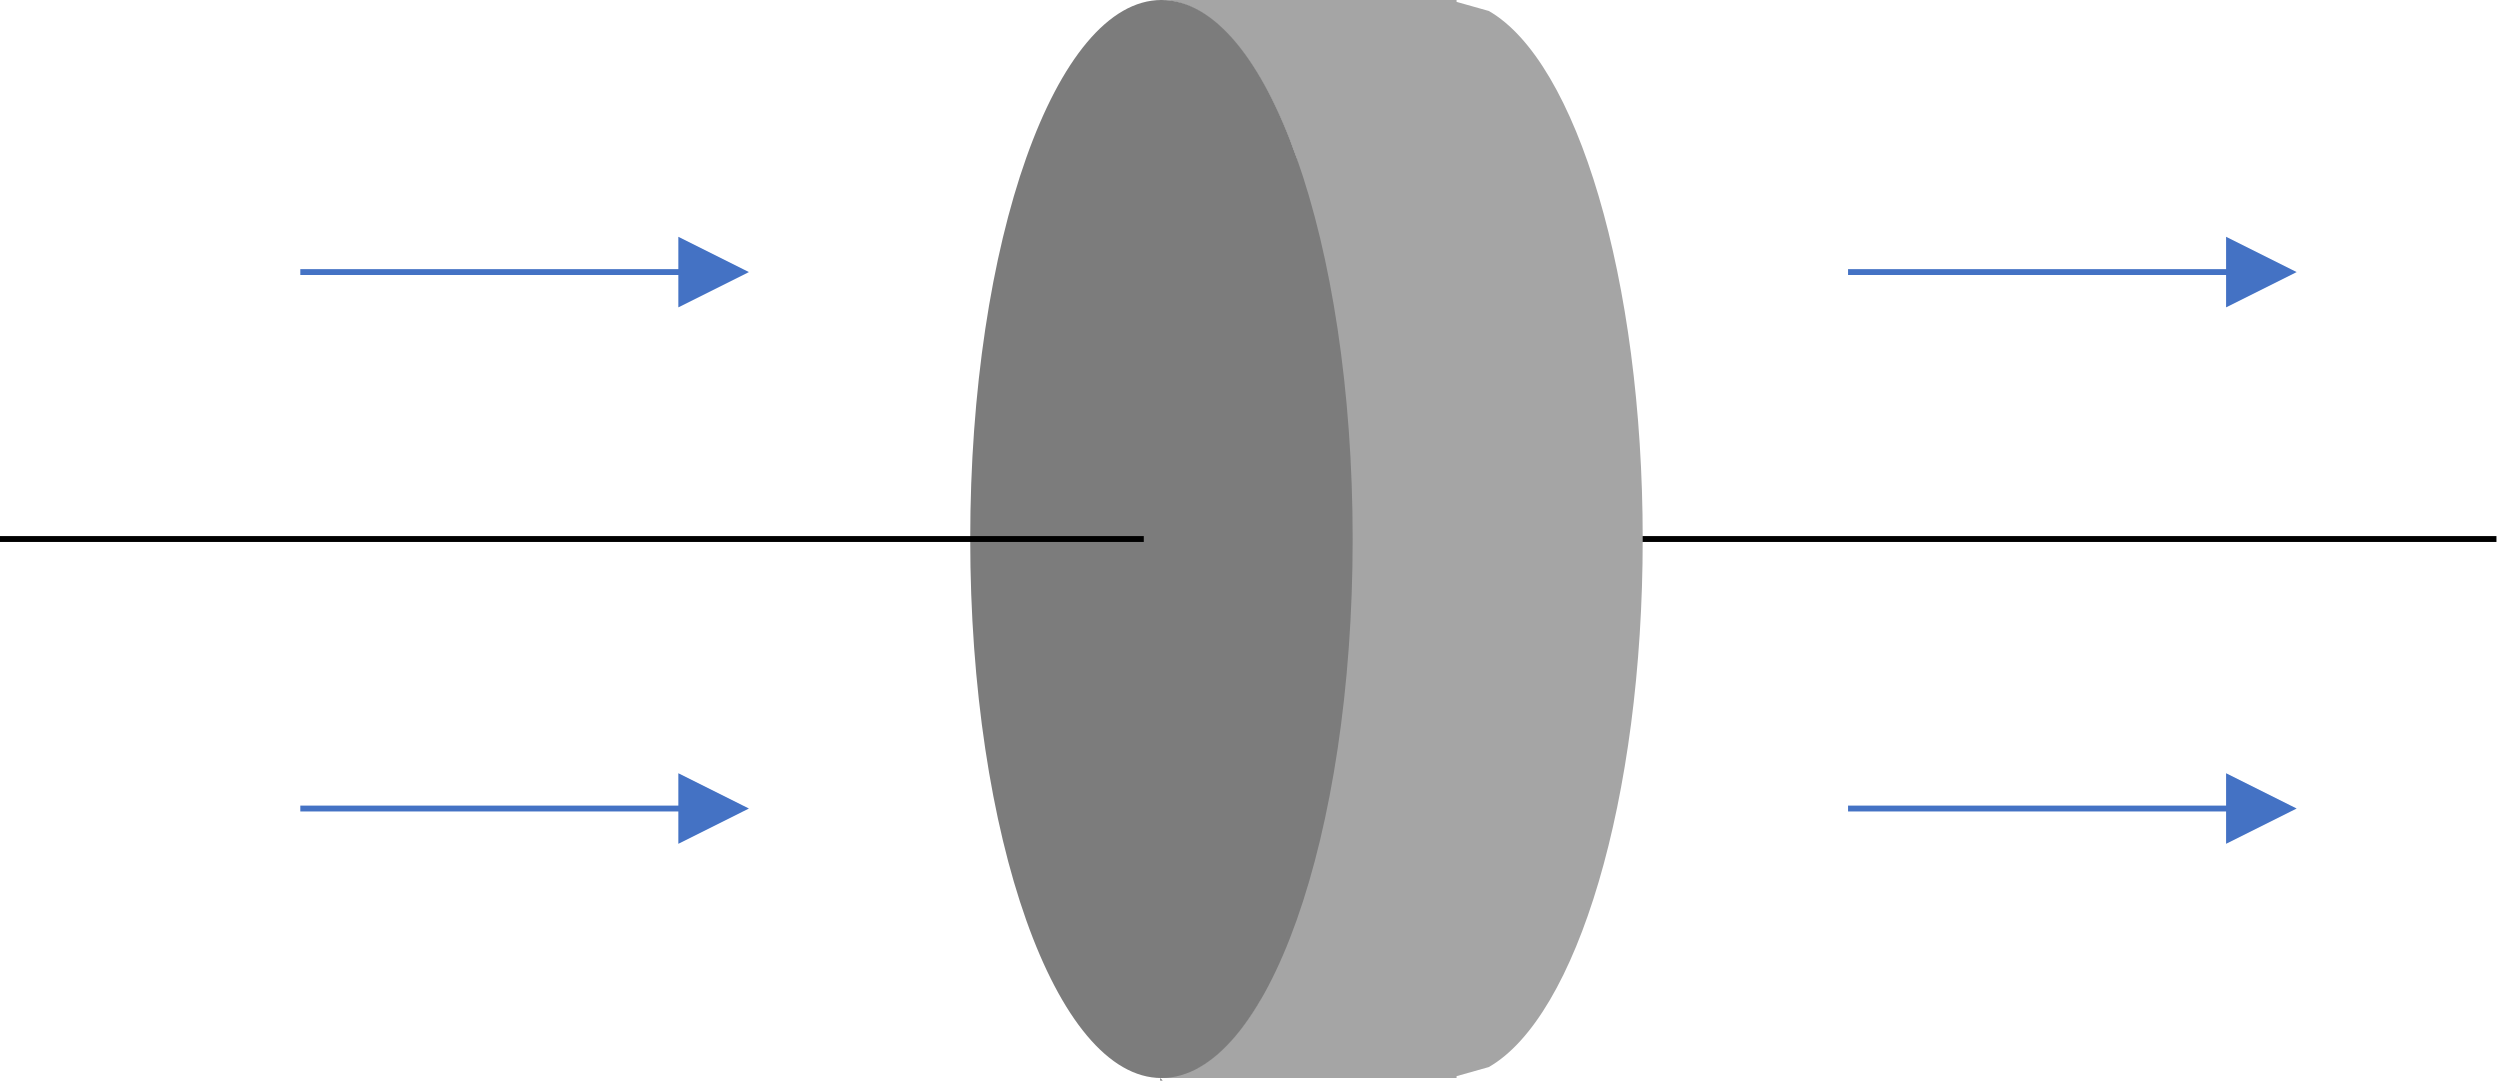 <svg width="974" height="421" xmlns="http://www.w3.org/2000/svg" xmlns:xlink="http://www.w3.org/1999/xlink" xml:space="preserve" overflow="hidden"><defs><clipPath id="clip0"><rect x="777" y="1092" width="974" height="421"/></clipPath></defs><g clip-path="url(#clip0)" transform="translate(-777 -1092)"><path d="M1304 1302 1749.62 1302" stroke="#000000" stroke-width="2.292" stroke-miterlimit="8" fill="none" fill-rule="evenodd"/><path d="M1229 1092 1341.89 1092 1344.48 1092 1344.48 1092.73 1357.03 1096.27C1391.25 1115.85 1417 1200.52 1417 1302 1417 1403.48 1391.25 1488.15 1357.03 1507.73L1344.48 1511.27 1344.48 1512 1341.89 1512 1341.89 1512 1341.89 1512 1229 1512 1244.14 1507.73C1252.69 1502.84 1260.72 1493.88 1267.95 1481.6L1285.84 1438.3 1272.68 1383.74C1268.88 1358.62 1266.78 1331 1266.78 1302 1266.78 1273.01 1268.88 1245.38 1272.68 1220.26L1285.44 1167.32 1282.11 1153.51C1268.52 1115.51 1249.74 1092 1229 1092Z" fill="#A5A5A5" fill-rule="evenodd"/><path d="M1229 1092 1230 1092 1229 1093 1229 1092Z" fill="#7C7C7C" fill-rule="evenodd"/><path d="M1229 1512 1230 1513 1229 1513 1229 1512Z" fill="#7C7C7C" fill-rule="evenodd"/><path d="M1155 1302C1155 1186.02 1188.35 1092 1229.5 1092 1270.65 1092 1304 1186.02 1304 1302 1304 1417.98 1270.65 1512 1229.5 1512 1188.35 1512 1155 1417.98 1155 1302Z" fill="#7C7C7C" fill-rule="evenodd"/><path d="M777 1302 1222.62 1302" stroke="#000000" stroke-width="2.292" stroke-miterlimit="8" fill="none" fill-rule="evenodd"/><path d="M894 1196.85 1045.86 1196.85 1045.86 1199.15 894 1199.15ZM1041.28 1184.25 1068.78 1198 1041.28 1211.75Z" fill="#4472C4"/><path d="M894 1405.85 1045.86 1405.85 1045.86 1408.15 894 1408.15ZM1041.28 1393.25 1068.78 1407 1041.28 1420.75Z" fill="#4472C4"/><path d="M1497 1196.85 1648.86 1196.85 1648.86 1199.15 1497 1199.15ZM1644.28 1184.25 1671.78 1198 1644.28 1211.75Z" fill="#4472C4"/><path d="M1497 1405.85 1648.86 1405.85 1648.86 1408.15 1497 1408.15ZM1644.28 1393.25 1671.78 1407 1644.28 1420.75Z" fill="#4472C4"/></g></svg>